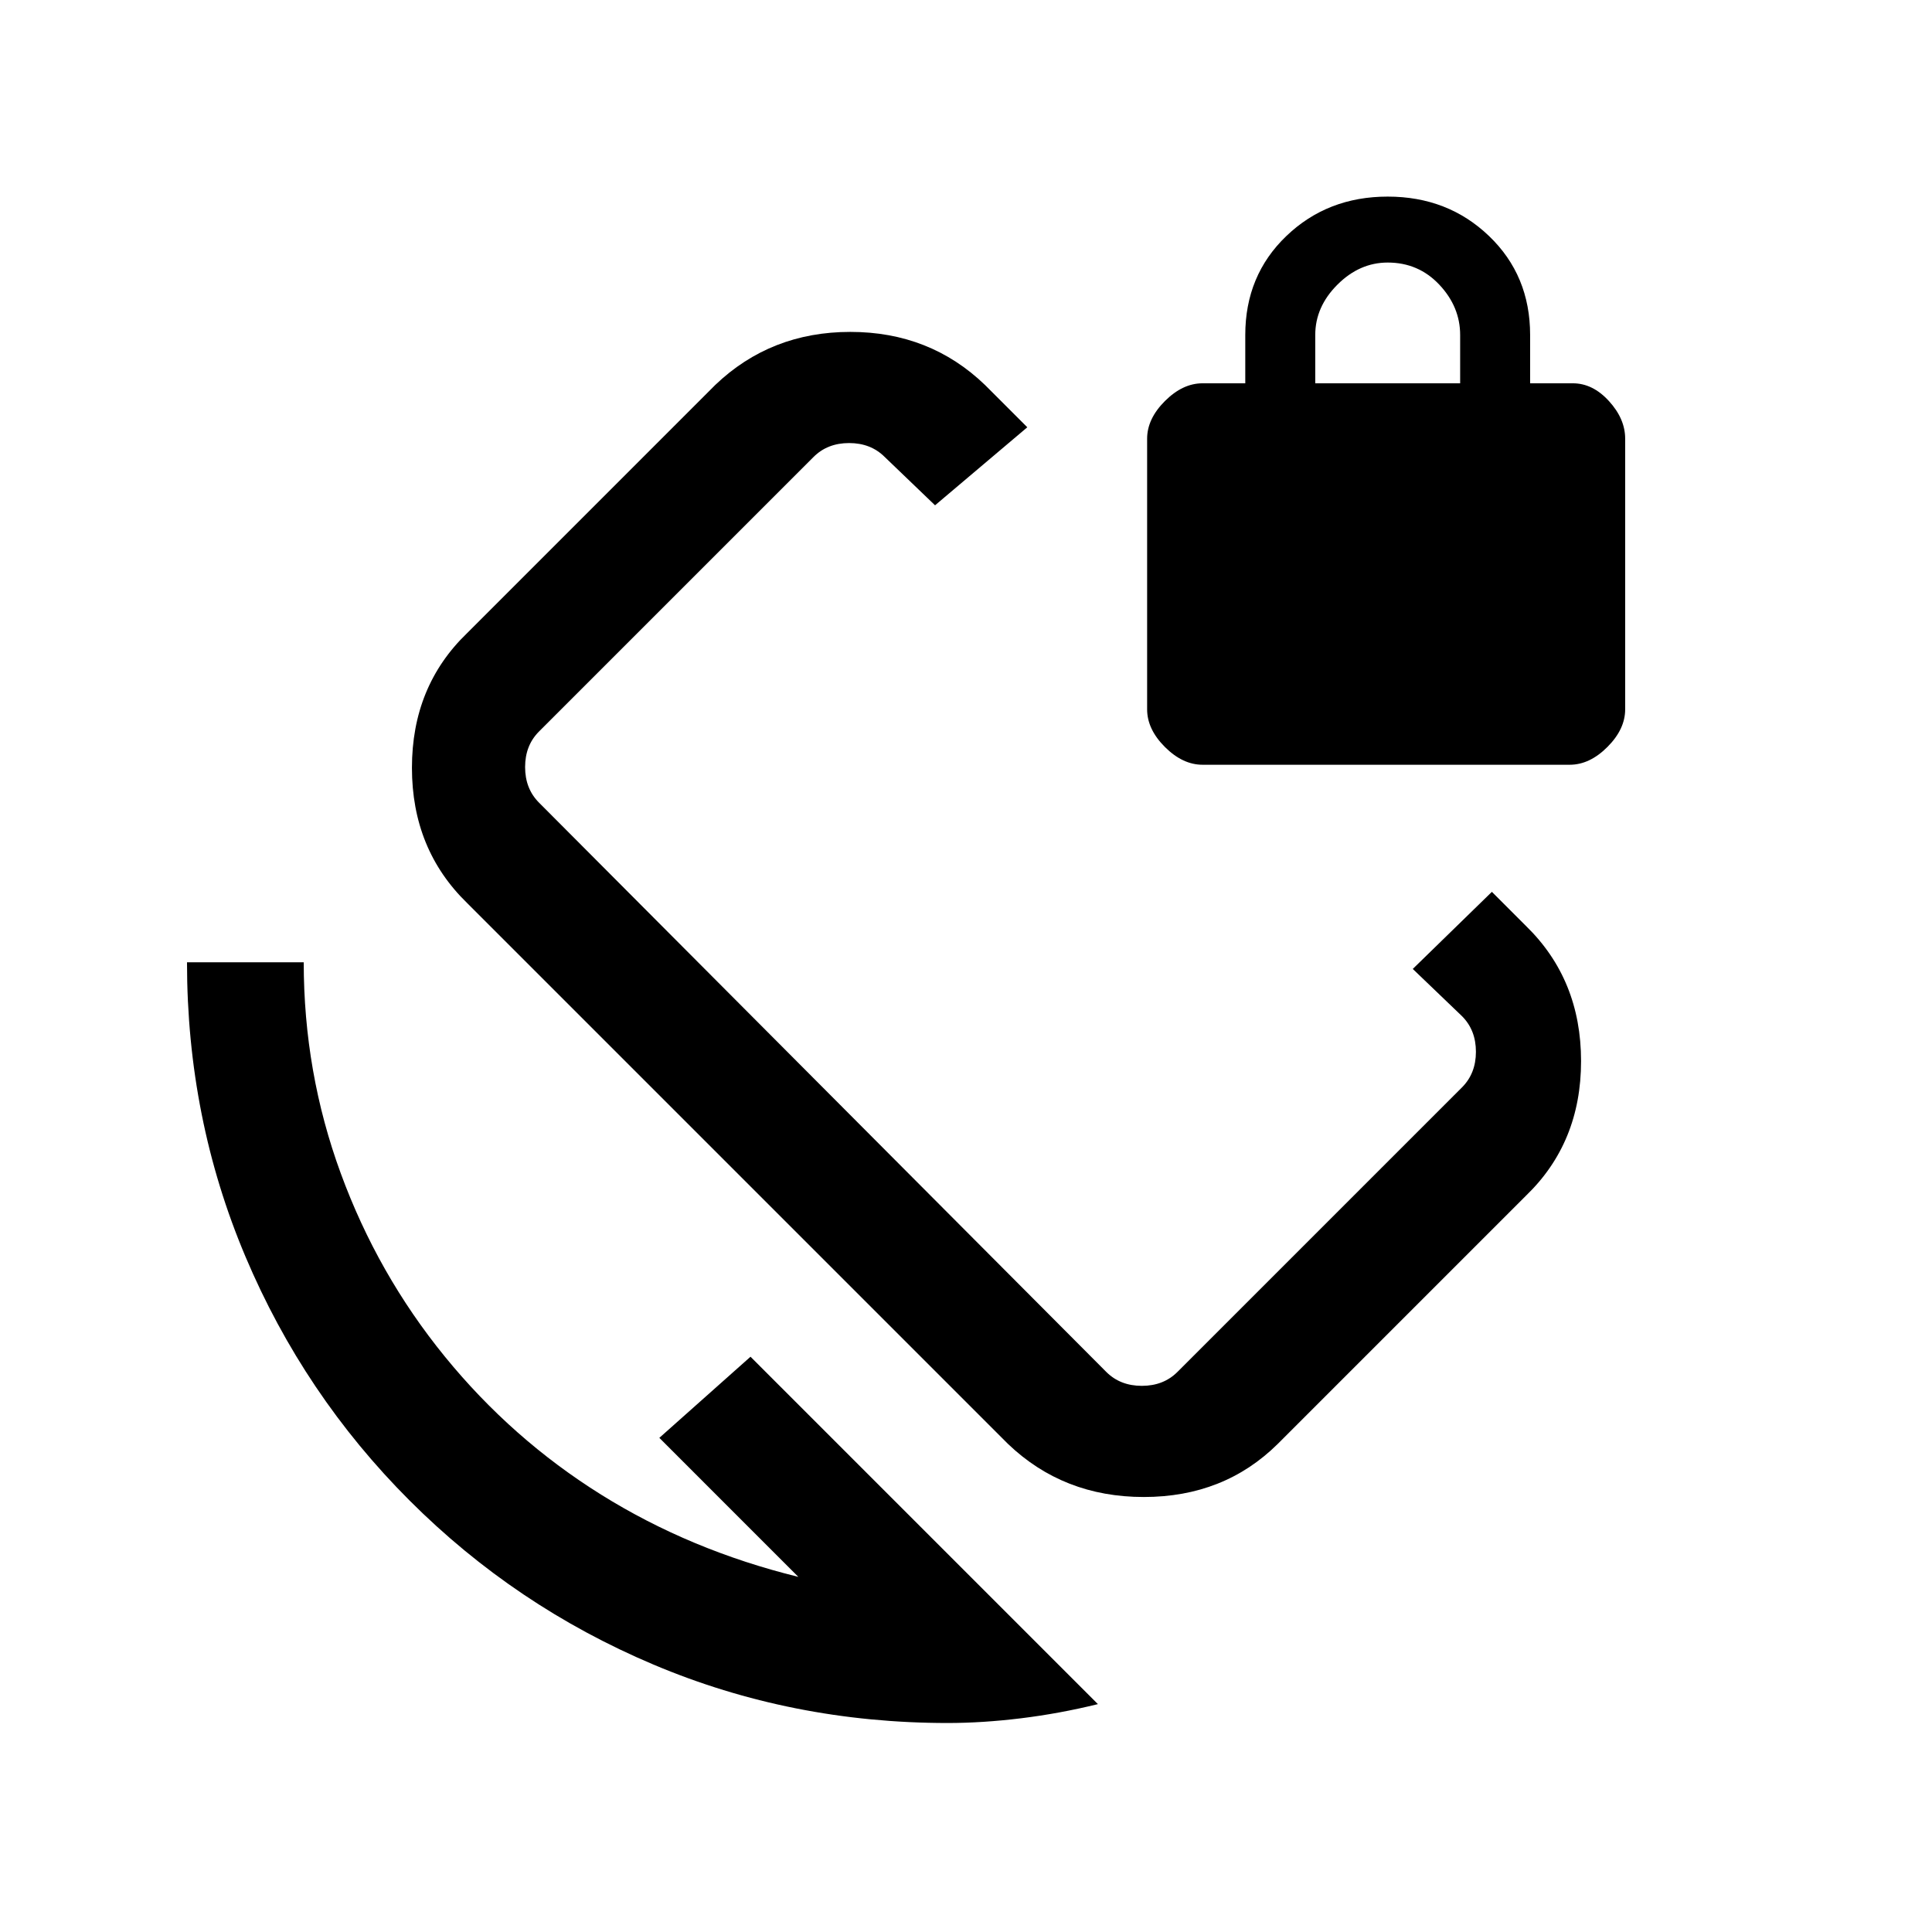 <svg xmlns="http://www.w3.org/2000/svg" height="20" viewBox="0 -960 960 960" width="20"><path d="m702-478.54 39.31-38.31 16.92 16.93q27.39 26.66 27.39 67.18 0 40.51-27.39 66.89L634.92-242.54q-26.66 26.39-66.58 26.39t-67.49-26.39L232.08-511.31q-27.39-26.66-27.39-67.18 0-40.51 27.39-66.89l123.3-123.31q27.59-26.39 67.14-26.39 39.56 0 66.94 26.39l21 21-45.84 38.77-25-24q-6.93-6.93-17.7-6.93t-17.69 6.93L267.85-596.54q-6.93 6.92-6.93 17.69 0 10.77 6.93 17.7l281.84 282.84q6.93 6.93 17.69 6.93 10.77 0 17.7-6.93l141.38-141.38q6.92-6.93 6.92-17.69 0-10.77-6.92-17.7L702-478.54ZM470.92-103.85q-77.53 0-146.22-29.03-68.7-29.04-121.2-81.54-52.5-52.5-81.54-121.2-29.04-68.69-29.04-146.23h58q0 54.7 18.39 104.85 18.38 50.15 51.73 91.08 33.34 40.92 77.61 68.57 44.27 27.66 98.04 40.89l-69.07-69.08 45.3-40.31 172.62 172.62q-19.08 4.69-38.22 7.04-19.13 2.34-36.4 2.34ZM597.54-580q-9.88 0-18.71-8.83T570-607.54V-742q0-9.88 8.83-18.71t18.71-8.83h21.23v-24q0-29.62 20.42-49.19 20.43-19.58 50.35-19.58t50.34 19.58q20.43 19.57 20.43 49.19v24h21.23q9.88 0 17.94 8.83t8.06 18.71v134.46q0 9.88-8.83 18.71T780-580H597.54Zm56-189.54h72v-24q0-14-10.35-25t-25.65-11q-14 0-25 11t-11 25v24ZM506.15-519.62Z"/></svg>